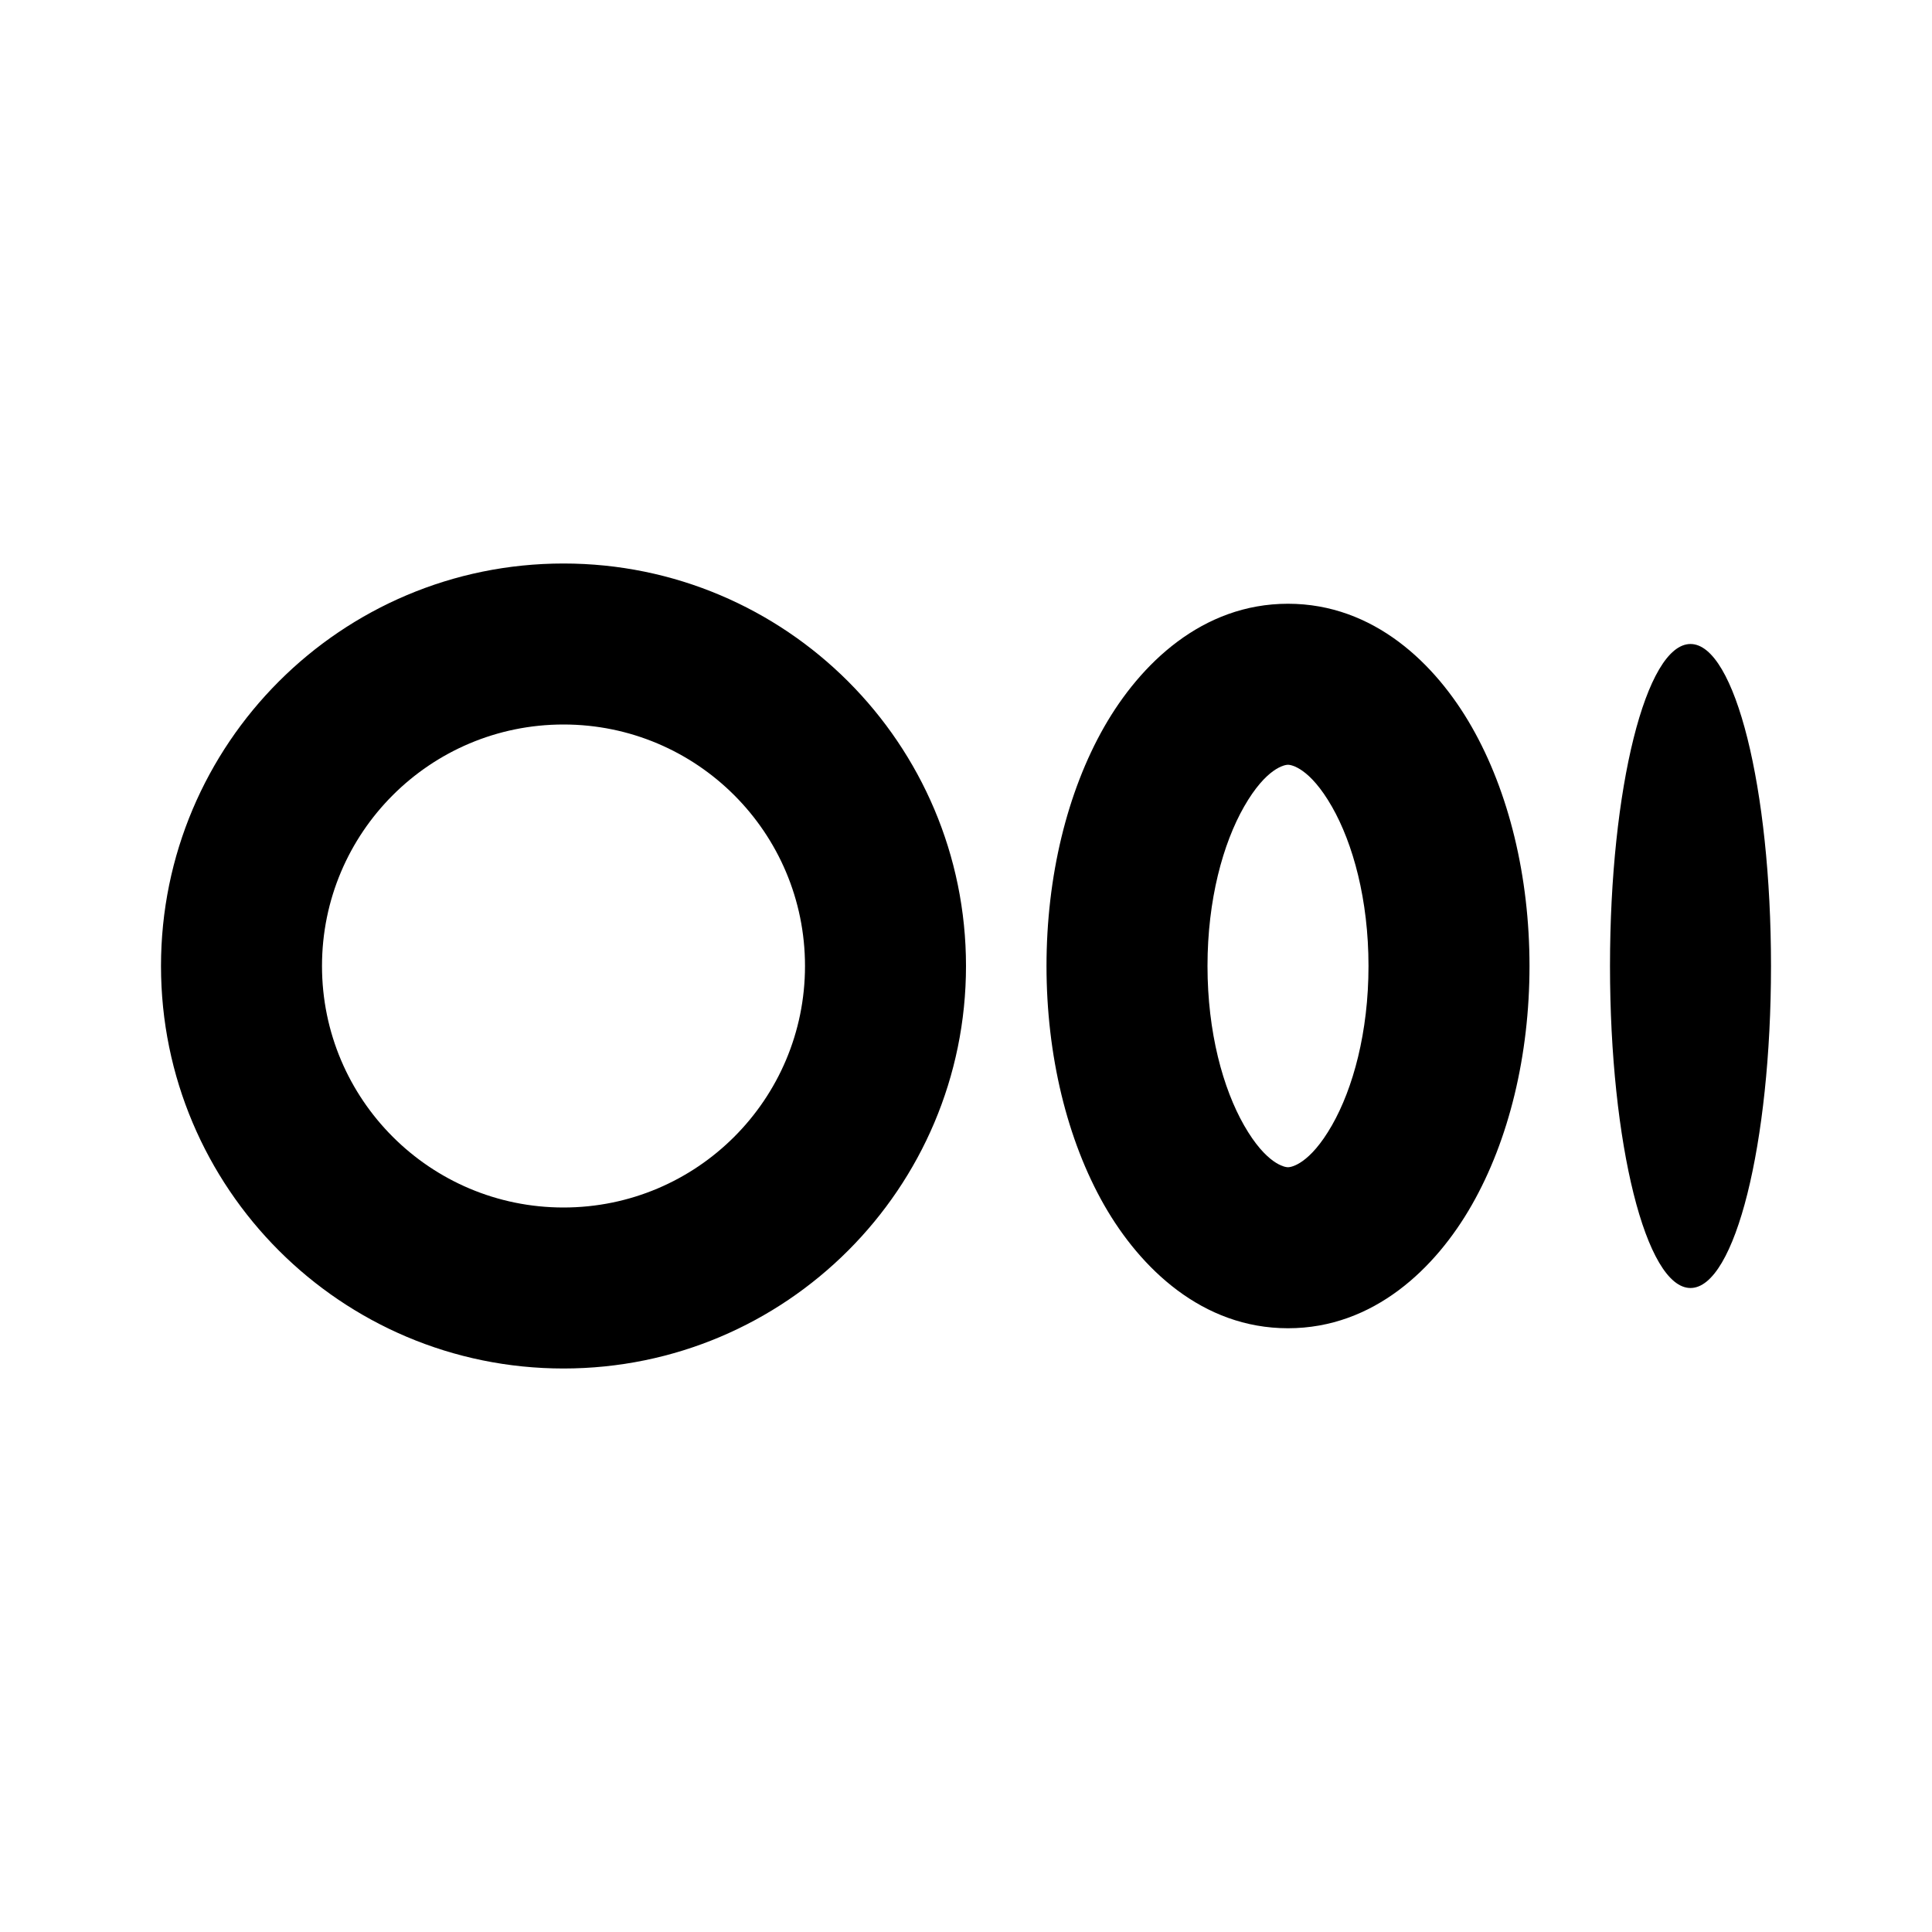 <svg width="24" height="24" viewBox="0 0 24 24" fill="none" xmlns="http://www.w3.org/2000/svg">
<path fill-rule="evenodd" clip-rule="evenodd" d="M7 9C5.343 9 4 10.343 4 12C4 13.657 5.343 15 7 15C8.657 15 10 13.657 10 12C10 10.343 8.657 9 7 9ZM2 12C2 9.239 4.239 7 7 7C9.761 7 12 9.239 12 12C12 14.761 9.761 17 7 17C4.239 17 2 14.761 2 12ZM15.454 10.021C15.193 10.478 15 11.175 15 12C15 12.825 15.193 13.522 15.454 13.979C15.731 14.464 15.961 14.5 16 14.5C16.039 14.5 16.269 14.464 16.546 13.979C16.807 13.522 17 12.825 17 12C17 11.175 16.807 10.478 16.546 10.021C16.269 9.536 16.039 9.5 16 9.5C15.961 9.5 15.731 9.536 15.454 10.021ZM13.717 9.029C14.164 8.247 14.934 7.5 16 7.5C17.066 7.5 17.836 8.247 18.282 9.029C18.745 9.839 19 10.892 19 12C19 13.108 18.745 14.161 18.282 14.971C17.836 15.753 17.066 16.5 16 16.5C14.934 16.5 14.164 15.753 13.717 14.971C13.255 14.161 13 13.108 13 12C13 10.892 13.255 9.839 13.717 9.029ZM21 16C21.552 16 22 14.209 22 12C22 9.791 21.552 8 21 8C20.448 8 20 9.791 20 12C20 14.209 20.448 16 21 16Z" fill="black"/>
</svg>
